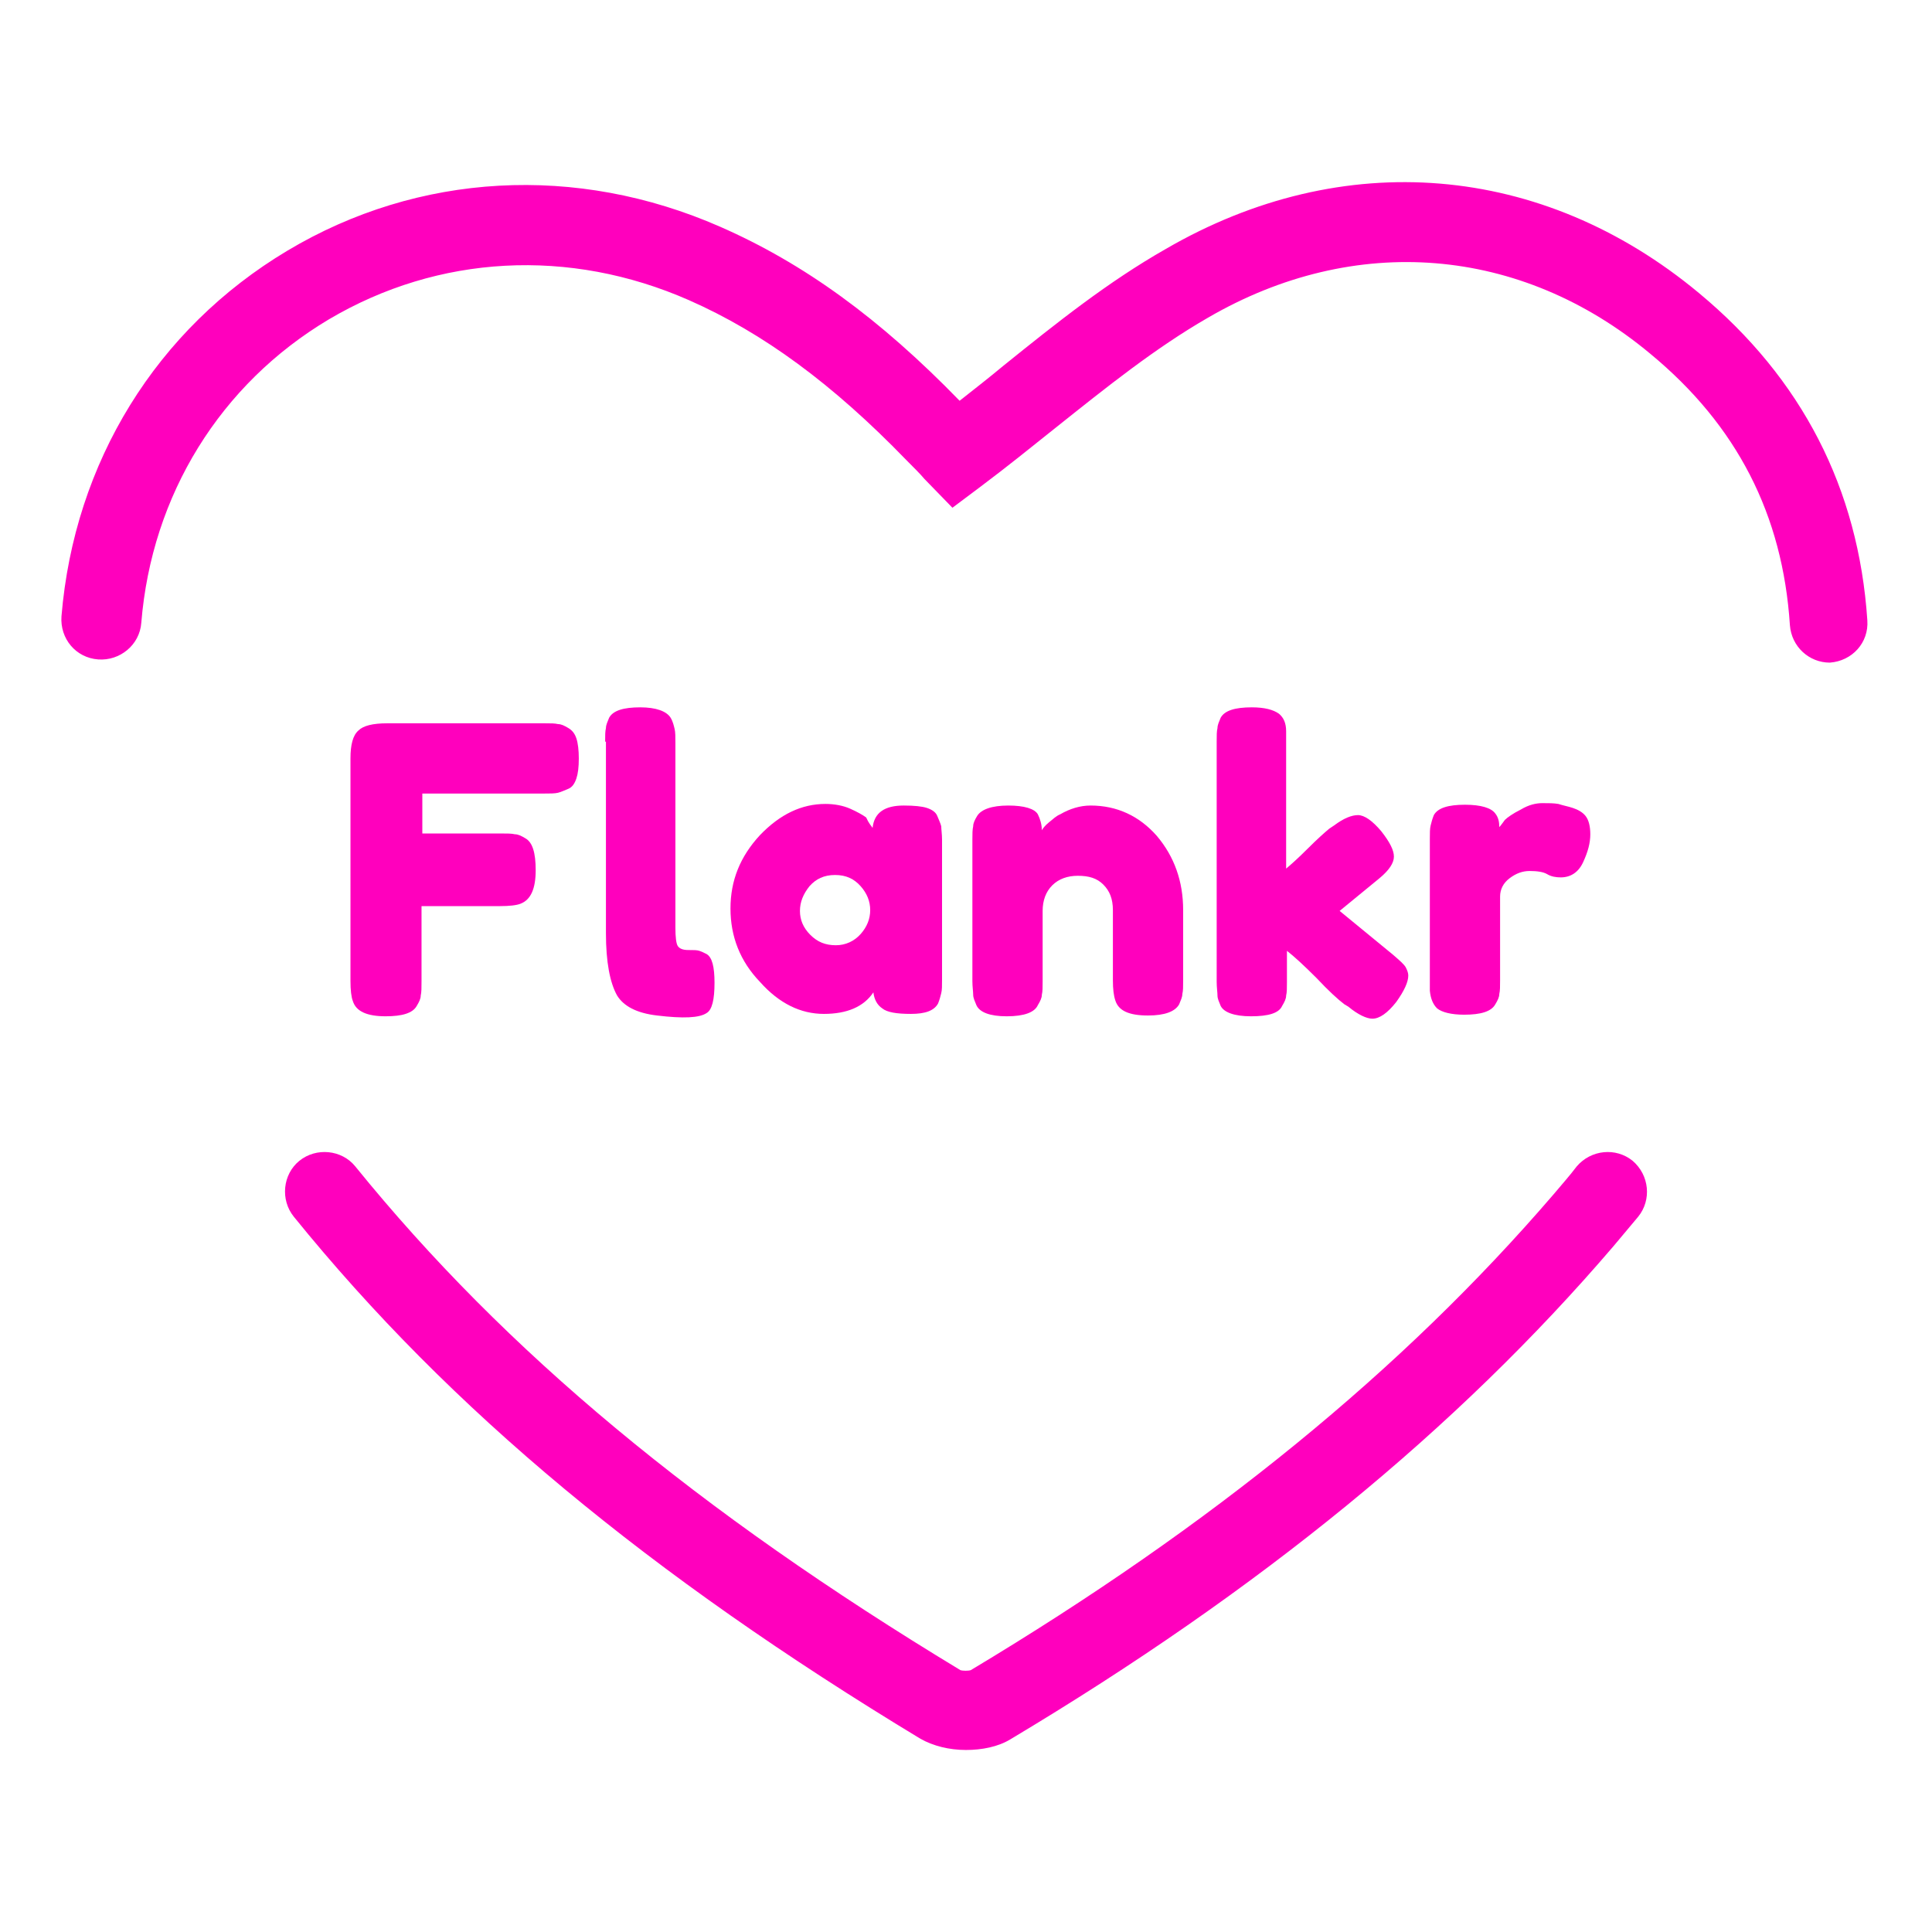 <?xml version="1.0" encoding="utf-8"?>
<!-- Generator: Adobe Illustrator 24.1.1, SVG Export Plug-In . SVG Version: 6.00 Build 0)  -->
<svg version="1.1" baseProfile="basic" id="Ebene_1"
	 xmlns="http://www.w3.org/2000/svg" xmlns:xlink="http://www.w3.org/1999/xlink" x="0px" y="0px" viewBox="0 0 242 242"
	 xml:space="preserve">

<g>
	<g>
		<g>
			<path fill="#FF00BD" d="M229.2,83c-2.6,0-4.8-2-5-4.7c-0.9-13.8-6.6-25-17.5-34c-16.2-13.5-37-15.2-55.4-4.5
				c-6.6,3.8-12.7,8.7-19.1,13.8c-3,2.4-6.1,4.9-9.3,7.3l-3.6,2.7l-3.5-3.6c-0.5-0.6-1.4-1.5-2.3-2.4c-9.2-9.5-17.9-15.9-27.2-20
				c-15-6.6-31.4-5.7-45.1,2.4c-13.6,8.1-22.2,22-23.5,38c-0.2,2.8-2.7,4.8-5.4,4.6c-2.8-0.2-4.8-2.6-4.6-5.4
				c1.6-19.3,11.9-36,28.3-45.8c16.4-9.8,36.2-10.9,54.2-3c10.5,4.6,20,11.5,30,21.8c1.9-1.5,3.7-2.9,5.5-4.4
				c6.7-5.4,13.1-10.5,20.3-14.6c22.2-12.9,47.2-10.8,66.8,5.5c12.9,10.7,20,24.5,21.1,41c0.2,2.8-1.9,5.1-4.7,5.3
				C229.4,83,229.3,83,229.2,83z"/>
		</g>
		<g>
			<path fill="#FF00BD" d="M121,219.2c-2.1,0-4.1-0.5-5.7-1.4c-33.9-20.5-58.9-41.2-78.5-65.4c-1.7-2.1-1.4-5.3,0.7-7
				c2.1-1.7,5.3-1.4,7,0.7c18.8,23.2,42.9,43.2,75.8,63.1c0.3,0.1,1,0.1,1.3,0c30.2-18.1,54.1-37.6,73-59.6c1-1.2,2-2.3,2.9-3.5
				c1.8-2.1,4.9-2.4,7-0.7c2.1,1.8,2.4,4.9,0.7,7c-1,1.2-2,2.4-3.1,3.7c-19.6,22.9-44.3,43.1-75.6,61.8
				C125,218.8,123,219.2,121,219.2z M120.2,209.2L120.2,209.2L120.2,209.2z"/>
		</g>
	</g>
	<g>
		<path fill="#FF00BD" d="M68.2,90.6c0.8,0,1.3,0,1.7,0.1c0.4,0,0.8,0.2,1.3,0.5c0.5,0.3,0.8,0.7,1,1.3c0.2,0.6,0.3,1.5,0.3,2.5
			c0,1.1-0.1,1.9-0.3,2.5c-0.2,0.6-0.5,1.1-1,1.3s-0.9,0.4-1.3,0.5s-1,0.1-1.8,0.1H52.9v5h9.8c0.8,0,1.4,0,1.8,0.1
			c0.4,0,0.8,0.2,1.3,0.5c0.9,0.5,1.3,1.8,1.3,4c0,2.3-0.6,3.7-1.9,4.2c-0.5,0.2-1.4,0.3-2.6,0.3h-9.8v9.4c0,0.8,0,1.4-0.1,1.8
			c0,0.4-0.2,0.8-0.5,1.3c-0.5,0.9-1.8,1.3-3.9,1.3c-2.3,0-3.7-0.6-4.1-1.9c-0.2-0.5-0.3-1.4-0.3-2.5V95c0-1.7,0.3-2.9,1-3.5
			c0.6-0.6,1.8-0.9,3.6-0.9H68.2z"/>
		<path fill="#FF00BD" d="M75.8,92.9c0-0.8,0-1.3,0.1-1.7c0-0.4,0.2-0.8,0.4-1.3c0.5-0.9,1.8-1.3,3.9-1.3c2,0,3.3,0.5,3.8,1.3
			c0.3,0.5,0.4,1,0.5,1.4c0.1,0.4,0.1,1,0.1,1.8v23.1c0,1.2,0.1,2,0.3,2.3c0.2,0.3,0.6,0.5,1.3,0.5c0.7,0,1.1,0,1.4,0.1
			s0.5,0.2,0.9,0.4c0.7,0.4,1,1.6,1,3.6c0,2.1-0.3,3.4-1,3.8c-0.9,0.6-2.9,0.7-6.2,0.3c-2.6-0.3-4.2-1.2-5-2.5
			c-0.9-1.6-1.4-4.2-1.4-7.8V92.9z"/>
		<path fill="#FF00BD" d="M109.3,103.7c0.2-1.9,1.5-2.8,3.9-2.8c1.3,0,2.3,0.1,2.9,0.3c0.6,0.2,1.1,0.5,1.3,1s0.4,0.9,0.5,1.3
			c0,0.4,0.1,1,0.1,1.7v17.5c0,0.8,0,1.3-0.1,1.7c-0.1,0.4-0.2,0.8-0.4,1.3c-0.5,0.9-1.6,1.3-3.4,1.3c-1.8,0-3-0.2-3.6-0.7
			c-0.6-0.4-1-1.1-1.1-2c-1.2,1.8-3.3,2.7-6.2,2.7c-2.9,0-5.6-1.3-8-4c-2.5-2.6-3.7-5.7-3.7-9.2s1.2-6.5,3.7-9.2
			c2.5-2.6,5.2-3.9,8.2-3.9c1.1,0,2.2,0.2,3.1,0.6c0.9,0.4,1.6,0.8,2,1.1C108.8,103.1,109.1,103.4,109.3,103.7z M100.2,114.1
			c0,1.1,0.4,2.1,1.3,3c0.9,0.9,1.9,1.3,3.2,1.3c1.2,0,2.3-0.5,3.1-1.4c0.8-0.9,1.2-1.9,1.2-3s-0.4-2.1-1.2-3
			c-0.8-0.9-1.8-1.4-3.2-1.4s-2.4,0.5-3.2,1.4C100.6,112,100.2,113,100.2,114.1z"/>
		<path fill="#FF00BD" d="M136.6,100.9c3.3,0,6.1,1.3,8.3,3.8c2.2,2.6,3.3,5.7,3.3,9.3v8.8c0,0.8,0,1.3-0.1,1.7
			c0,0.4-0.2,0.8-0.4,1.3c-0.5,0.9-1.8,1.4-3.9,1.4c-2.4,0-3.7-0.6-4.1-1.9c-0.2-0.6-0.3-1.4-0.3-2.5V114c0-1.4-0.4-2.4-1.2-3.2
			c-0.8-0.8-1.8-1.1-3.2-1.1c-1.3,0-2.4,0.4-3.2,1.2c-0.8,0.8-1.2,1.9-1.2,3.2v8.8c0,0.8,0,1.3-0.1,1.7c0,0.4-0.2,0.8-0.5,1.3
			c-0.4,0.9-1.7,1.4-3.9,1.4c-2.1,0-3.4-0.5-3.8-1.4c-0.2-0.5-0.4-0.9-0.4-1.3s-0.1-1-0.1-1.7v-17.7c0-0.7,0-1.3,0.1-1.7
			c0-0.4,0.2-0.8,0.5-1.3c0.5-0.8,1.8-1.3,3.9-1.3c2,0,3.3,0.4,3.7,1.1c0.3,0.6,0.5,1.3,0.5,2c0.1-0.2,0.4-0.6,0.9-1
			c0.5-0.4,0.9-0.8,1.4-1C134,101.3,135.3,100.9,136.6,100.9z"/>
		<path fill="#FF00BD" d="M167.8,114.1l6.7,5.5c0.8,0.7,1.4,1.2,1.6,1.6s0.3,0.7,0.3,1c0,0.8-0.5,1.9-1.5,3.3
			c-1.1,1.4-2.1,2.1-3,2.1c-0.7,0-1.8-0.5-3-1.5l-0.5-0.3c-0.8-0.6-2-1.7-3.5-3.3c-1.6-1.6-2.8-2.7-3.7-3.4v3.9c0,0.8,0,1.3-0.1,1.7
			c0,0.4-0.2,0.8-0.5,1.3c-0.4,0.9-1.7,1.3-3.9,1.3c-2.1,0-3.4-0.5-3.8-1.3c-0.2-0.5-0.4-0.9-0.4-1.3c0-0.4-0.1-1-0.1-1.7V92.9
			c0-0.8,0-1.3,0.1-1.7c0-0.4,0.2-0.8,0.4-1.3c0.5-0.9,1.8-1.3,3.9-1.3c1.6,0,2.7,0.3,3.4,0.8c0.6,0.5,0.9,1.2,0.9,2.2
			c0,0.3,0,0.8,0,1.4v15.8c0.6-0.5,1.5-1.3,2.7-2.5s2.1-2,2.7-2.5l0.6-0.4c1.2-0.9,2.2-1.3,3-1.3s1.8,0.7,2.9,2
			c1.1,1.4,1.6,2.4,1.6,3.2s-0.6,1.7-1.8,2.7L167.8,114.1z"/>
		<path fill="#FF00BD" d="M197,101.2c0.6,0.2,1.2,0.5,1.6,1c0.4,0.5,0.6,1.3,0.6,2.3c0,1.1-0.3,2.2-0.9,3.5
			c-0.6,1.3-1.6,1.9-2.8,1.9c-0.6,0-1.2-0.1-1.7-0.4c-0.5-0.3-1.3-0.4-2.2-0.4s-1.7,0.3-2.5,0.9c-0.8,0.6-1.2,1.4-1.2,2.3v10.5
			c0,0.8,0,1.3-0.1,1.7c0,0.4-0.2,0.8-0.5,1.3c-0.5,0.9-1.8,1.3-3.9,1.3c-1.6,0-2.8-0.3-3.4-0.8c-0.5-0.5-0.8-1.2-0.9-2.2
			c0-0.3,0-0.8,0-1.5v-17.5c0-0.8,0-1.3,0.1-1.7s0.2-0.8,0.4-1.3c0.5-0.9,1.8-1.3,3.9-1.3c2,0,3.3,0.4,3.8,1.1
			c0.4,0.5,0.5,1.1,0.5,1.7c0.2-0.2,0.4-0.5,0.7-0.9c0.3-0.3,1-0.8,2-1.3c1-0.6,1.9-0.8,2.7-0.8s1.4,0,2,0.1
			C195.8,100.9,196.4,101,197,101.2z"/>
	</g>
</g>
</svg>
